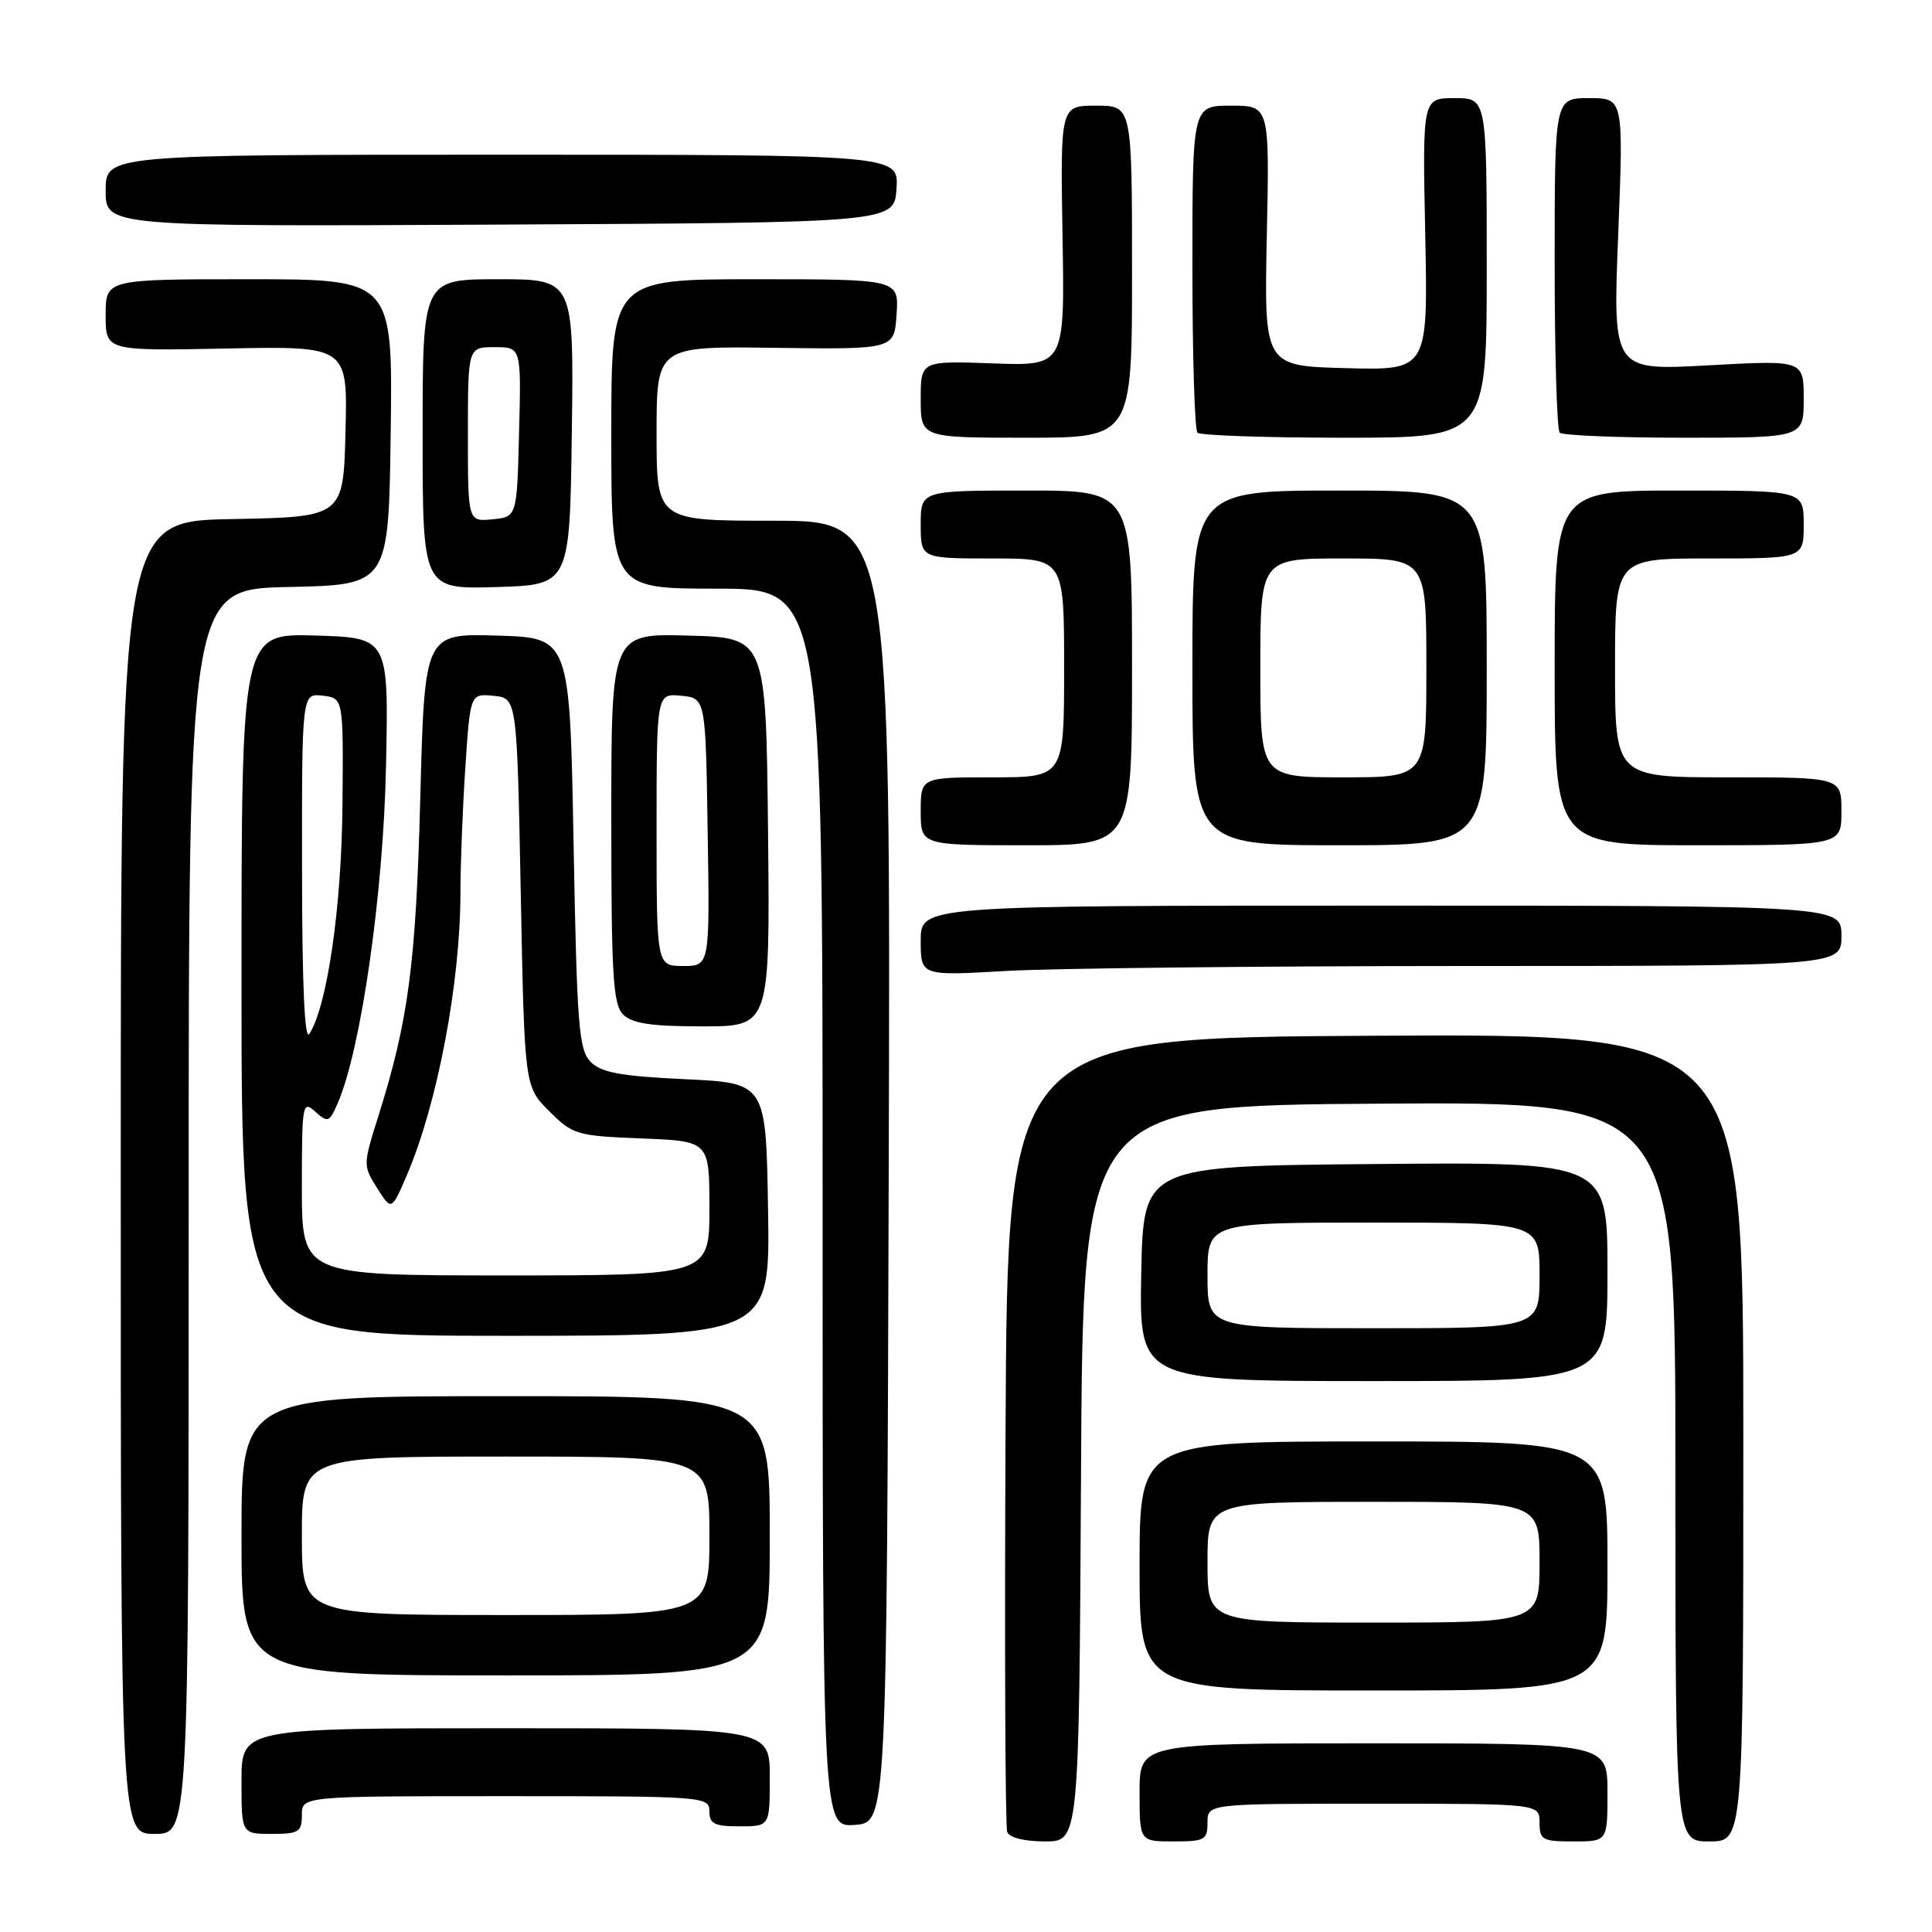 <?xml version="1.0" encoding="UTF-8" standalone="no"?>
<!DOCTYPE svg PUBLIC "-//W3C//DTD SVG 1.1//EN" "http://www.w3.org/Graphics/SVG/1.1/DTD/svg11.dtd" >
<svg xmlns="http://www.w3.org/2000/svg" xmlns:xlink="http://www.w3.org/1999/xlink" version="1.1" viewBox="0 0 256 256">
 <g >
 <path fill="currentColor"
d=" M 143.24 195.25 C 143.50 146.50 143.50 146.50 182.75 146.24 C 222.00 145.98 222.00 145.98 222.00 194.99 C 222.00 244.00 222.00 244.00 226.50 244.00 C 231.00 244.00 231.00 244.00 231.00 190.49 C 231.00 136.98 231.00 136.98 182.25 137.24 C 133.50 137.50 133.50 137.50 133.24 189.50 C 133.10 218.10 133.20 242.06 133.46 242.75 C 133.74 243.50 135.76 244.00 138.46 244.00 C 142.98 244.00 142.98 244.00 143.24 195.25 Z  M 160.00 241.50 C 160.00 239.00 160.00 239.00 182.00 239.00 C 204.00 239.00 204.00 239.00 204.00 241.50 C 204.00 243.80 204.37 244.00 208.50 244.00 C 213.00 244.00 213.00 244.00 213.00 237.50 C 213.00 231.00 213.00 231.00 182.00 231.00 C 151.00 231.00 151.00 231.00 151.00 237.50 C 151.00 244.00 151.00 244.00 155.50 244.00 C 159.63 244.00 160.00 243.80 160.00 241.50 Z  M 25.00 160.53 C 25.00 78.06 25.00 78.06 38.25 77.78 C 51.50 77.50 51.50 77.50 51.77 57.25 C 52.04 37.00 52.04 37.00 33.02 37.00 C 14.00 37.00 14.00 37.00 14.00 41.75 C 14.00 46.50 14.00 46.50 30.03 46.18 C 46.07 45.86 46.07 45.86 45.78 57.18 C 45.50 68.50 45.50 68.50 30.75 68.78 C 16.00 69.05 16.00 69.05 16.00 156.03 C 16.00 243.00 16.00 243.00 20.50 243.00 C 25.00 243.00 25.00 243.00 25.00 160.53 Z  M 40.00 240.50 C 40.00 238.00 40.00 238.00 67.00 238.00 C 93.33 238.00 94.00 238.05 94.00 240.00 C 94.00 241.67 94.67 242.00 98.00 242.00 C 102.00 242.00 102.00 242.00 102.00 235.50 C 102.00 229.00 102.00 229.00 67.00 229.00 C 32.00 229.00 32.00 229.00 32.00 236.00 C 32.00 243.00 32.00 243.00 36.00 243.00 C 39.60 243.00 40.00 242.75 40.00 240.50 Z  M 117.76 155.25 C 118.01 69.00 118.01 69.00 102.51 69.00 C 87.00 69.00 87.00 69.00 87.00 57.44 C 87.00 45.87 87.00 45.87 102.75 46.09 C 118.50 46.30 118.50 46.30 118.80 41.65 C 119.11 37.00 119.11 37.00 100.05 37.00 C 81.00 37.00 81.00 37.00 81.00 57.50 C 81.00 78.00 81.00 78.00 95.00 78.00 C 109.00 78.00 109.00 78.00 109.00 160.06 C 109.00 242.11 109.00 242.11 113.25 241.81 C 117.50 241.50 117.50 241.50 117.76 155.25 Z  M 213.00 207.50 C 213.00 191.00 213.00 191.00 182.00 191.00 C 151.00 191.00 151.00 191.00 151.00 207.50 C 151.00 224.00 151.00 224.00 182.00 224.00 C 213.00 224.00 213.00 224.00 213.00 207.50 Z  M 102.00 203.50 C 102.00 185.00 102.00 185.00 67.00 185.00 C 32.00 185.00 32.00 185.00 32.00 203.50 C 32.00 222.00 32.00 222.00 67.00 222.00 C 102.00 222.00 102.00 222.00 102.00 203.50 Z  M 213.00 168.49 C 213.00 153.97 213.00 153.97 182.25 154.24 C 151.50 154.50 151.50 154.50 151.22 168.75 C 150.95 183.00 150.95 183.00 181.97 183.00 C 213.00 183.00 213.00 183.00 213.00 168.49 Z  M 101.77 160.25 C 101.50 143.50 101.50 143.50 90.78 143.00 C 82.28 142.60 79.69 142.13 78.28 140.72 C 76.69 139.12 76.45 136.08 76.00 111.72 C 75.50 84.50 75.50 84.50 65.88 84.22 C 56.26 83.93 56.26 83.93 55.69 105.72 C 55.11 127.75 54.13 135.22 50.11 147.97 C 48.10 154.34 48.10 154.47 49.98 157.44 C 51.88 160.44 51.88 160.44 53.93 155.67 C 57.96 146.26 61.00 130.23 61.01 118.31 C 61.01 114.56 61.30 107.09 61.66 101.70 C 62.31 91.90 62.31 91.90 65.40 92.20 C 68.50 92.50 68.50 92.50 69.00 118.23 C 69.50 143.97 69.50 143.97 72.77 147.23 C 75.90 150.36 76.41 150.51 85.02 150.85 C 94.00 151.20 94.00 151.20 94.00 160.10 C 94.00 169.00 94.00 169.00 67.00 169.00 C 40.00 169.00 40.00 169.00 40.00 157.35 C 40.00 146.24 40.08 145.77 41.78 147.30 C 43.43 148.79 43.64 148.72 44.74 146.20 C 47.83 139.13 50.81 118.38 51.15 101.50 C 51.50 84.50 51.50 84.50 41.75 84.21 C 32.00 83.93 32.00 83.93 32.00 130.46 C 32.00 177.00 32.00 177.00 67.02 177.00 C 102.05 177.00 102.05 177.00 101.77 160.25 Z  M 101.77 110.25 C 101.50 84.50 101.50 84.50 91.25 84.22 C 81.00 83.93 81.00 83.93 81.00 108.39 C 81.00 129.30 81.23 133.09 82.57 134.43 C 83.77 135.62 86.29 136.00 93.09 136.00 C 102.03 136.00 102.03 136.00 101.77 110.25 Z  M 194.25 128.00 C 244.00 128.00 244.00 128.00 244.00 124.00 C 244.00 120.00 244.00 120.00 183.00 120.00 C 122.00 120.00 122.00 120.00 122.00 124.65 C 122.00 129.31 122.00 129.31 133.25 128.66 C 139.44 128.30 166.89 128.01 194.25 128.00 Z  M 150.00 88.50 C 150.00 65.00 150.00 65.00 136.00 65.00 C 122.00 65.00 122.00 65.00 122.00 69.50 C 122.00 74.00 122.00 74.00 131.50 74.00 C 141.00 74.00 141.00 74.00 141.00 88.50 C 141.00 103.00 141.00 103.00 131.50 103.00 C 122.00 103.00 122.00 103.00 122.00 107.50 C 122.00 112.00 122.00 112.00 136.00 112.00 C 150.00 112.00 150.00 112.00 150.00 88.50 Z  M 197.00 88.50 C 197.00 65.00 197.00 65.00 177.50 65.00 C 158.00 65.00 158.00 65.00 158.00 88.50 C 158.00 112.00 158.00 112.00 177.50 112.00 C 197.00 112.00 197.00 112.00 197.00 88.50 Z  M 244.00 107.50 C 244.00 103.00 244.00 103.00 229.00 103.00 C 214.00 103.00 214.00 103.00 214.00 88.50 C 214.00 74.00 214.00 74.00 226.50 74.00 C 239.00 74.00 239.00 74.00 239.00 69.50 C 239.00 65.00 239.00 65.00 222.50 65.00 C 206.00 65.00 206.00 65.00 206.00 88.50 C 206.00 112.00 206.00 112.00 225.00 112.00 C 244.00 112.00 244.00 112.00 244.00 107.50 Z  M 75.77 57.25 C 76.04 37.00 76.04 37.00 66.02 37.00 C 56.00 37.00 56.00 37.00 56.00 57.54 C 56.00 78.07 56.00 78.07 65.75 77.79 C 75.50 77.50 75.50 77.50 75.77 57.25 Z  M 150.00 36.00 C 150.00 14.00 150.00 14.00 145.25 14.00 C 140.50 14.00 140.50 14.00 140.79 31.25 C 141.09 48.50 141.09 48.50 131.54 48.15 C 122.00 47.81 122.00 47.81 122.00 52.90 C 122.00 58.00 122.00 58.00 136.00 58.00 C 150.00 58.00 150.00 58.00 150.00 36.00 Z  M 197.00 35.50 C 197.00 13.00 197.00 13.00 192.74 13.00 C 188.48 13.00 188.48 13.00 188.85 31.03 C 189.22 49.07 189.22 49.07 178.36 48.78 C 167.50 48.50 167.50 48.50 167.86 31.25 C 168.22 14.00 168.22 14.00 163.11 14.00 C 158.00 14.00 158.00 14.00 158.00 35.33 C 158.00 47.07 158.30 56.97 158.67 57.33 C 159.03 57.70 167.81 58.00 178.17 58.00 C 197.00 58.00 197.00 58.00 197.00 35.50 Z  M 239.00 52.85 C 239.00 47.71 239.00 47.71 226.35 48.41 C 213.70 49.11 213.70 49.11 214.42 31.06 C 215.13 13.00 215.13 13.00 210.56 13.00 C 206.00 13.00 206.00 13.00 206.00 34.83 C 206.00 46.84 206.30 56.97 206.67 57.33 C 207.03 57.70 214.46 58.00 223.17 58.00 C 239.00 58.00 239.00 58.00 239.00 52.85 Z  M 118.79 25.00 C 119.09 20.50 119.09 20.50 66.54 20.50 C 14.00 20.50 14.00 20.50 14.00 25.26 C 14.00 30.02 14.00 30.02 66.25 29.76 C 118.50 29.50 118.50 29.50 118.79 25.00 Z  M 160.00 207.00 C 160.00 199.00 160.00 199.00 182.00 199.00 C 204.00 199.00 204.00 199.00 204.00 207.00 C 204.00 215.00 204.00 215.00 182.00 215.00 C 160.00 215.00 160.00 215.00 160.00 207.00 Z  M 40.00 203.50 C 40.00 193.00 40.00 193.00 67.00 193.00 C 94.00 193.00 94.00 193.00 94.00 203.50 C 94.00 214.00 94.00 214.00 67.00 214.00 C 40.00 214.00 40.00 214.00 40.00 203.50 Z  M 160.00 169.00 C 160.00 162.00 160.00 162.00 182.00 162.00 C 204.00 162.00 204.00 162.00 204.00 169.00 C 204.00 176.00 204.00 176.00 182.00 176.00 C 160.00 176.00 160.00 176.00 160.00 169.00 Z  M 40.02 115.18 C 40.00 91.87 40.00 91.87 42.75 92.18 C 45.50 92.50 45.50 92.50 45.38 106.60 C 45.27 120.14 43.37 133.29 40.99 137.00 C 40.36 137.98 40.03 130.49 40.02 115.18 Z  M 87.00 109.94 C 87.00 91.87 87.00 91.87 90.25 92.19 C 93.50 92.50 93.50 92.50 93.77 110.25 C 94.05 128.00 94.05 128.00 90.52 128.00 C 87.00 128.00 87.00 128.00 87.00 109.94 Z  M 167.00 88.50 C 167.00 74.00 167.00 74.00 178.00 74.00 C 189.00 74.00 189.00 74.00 189.00 88.50 C 189.00 103.00 189.00 103.00 178.00 103.00 C 167.00 103.00 167.00 103.00 167.00 88.50 Z  M 62.00 57.56 C 62.00 46.00 62.00 46.00 65.53 46.00 C 69.07 46.00 69.07 46.00 68.78 57.25 C 68.50 68.50 68.50 68.50 65.25 68.81 C 62.00 69.13 62.00 69.13 62.00 57.56 Z "/>
</g>
</svg>